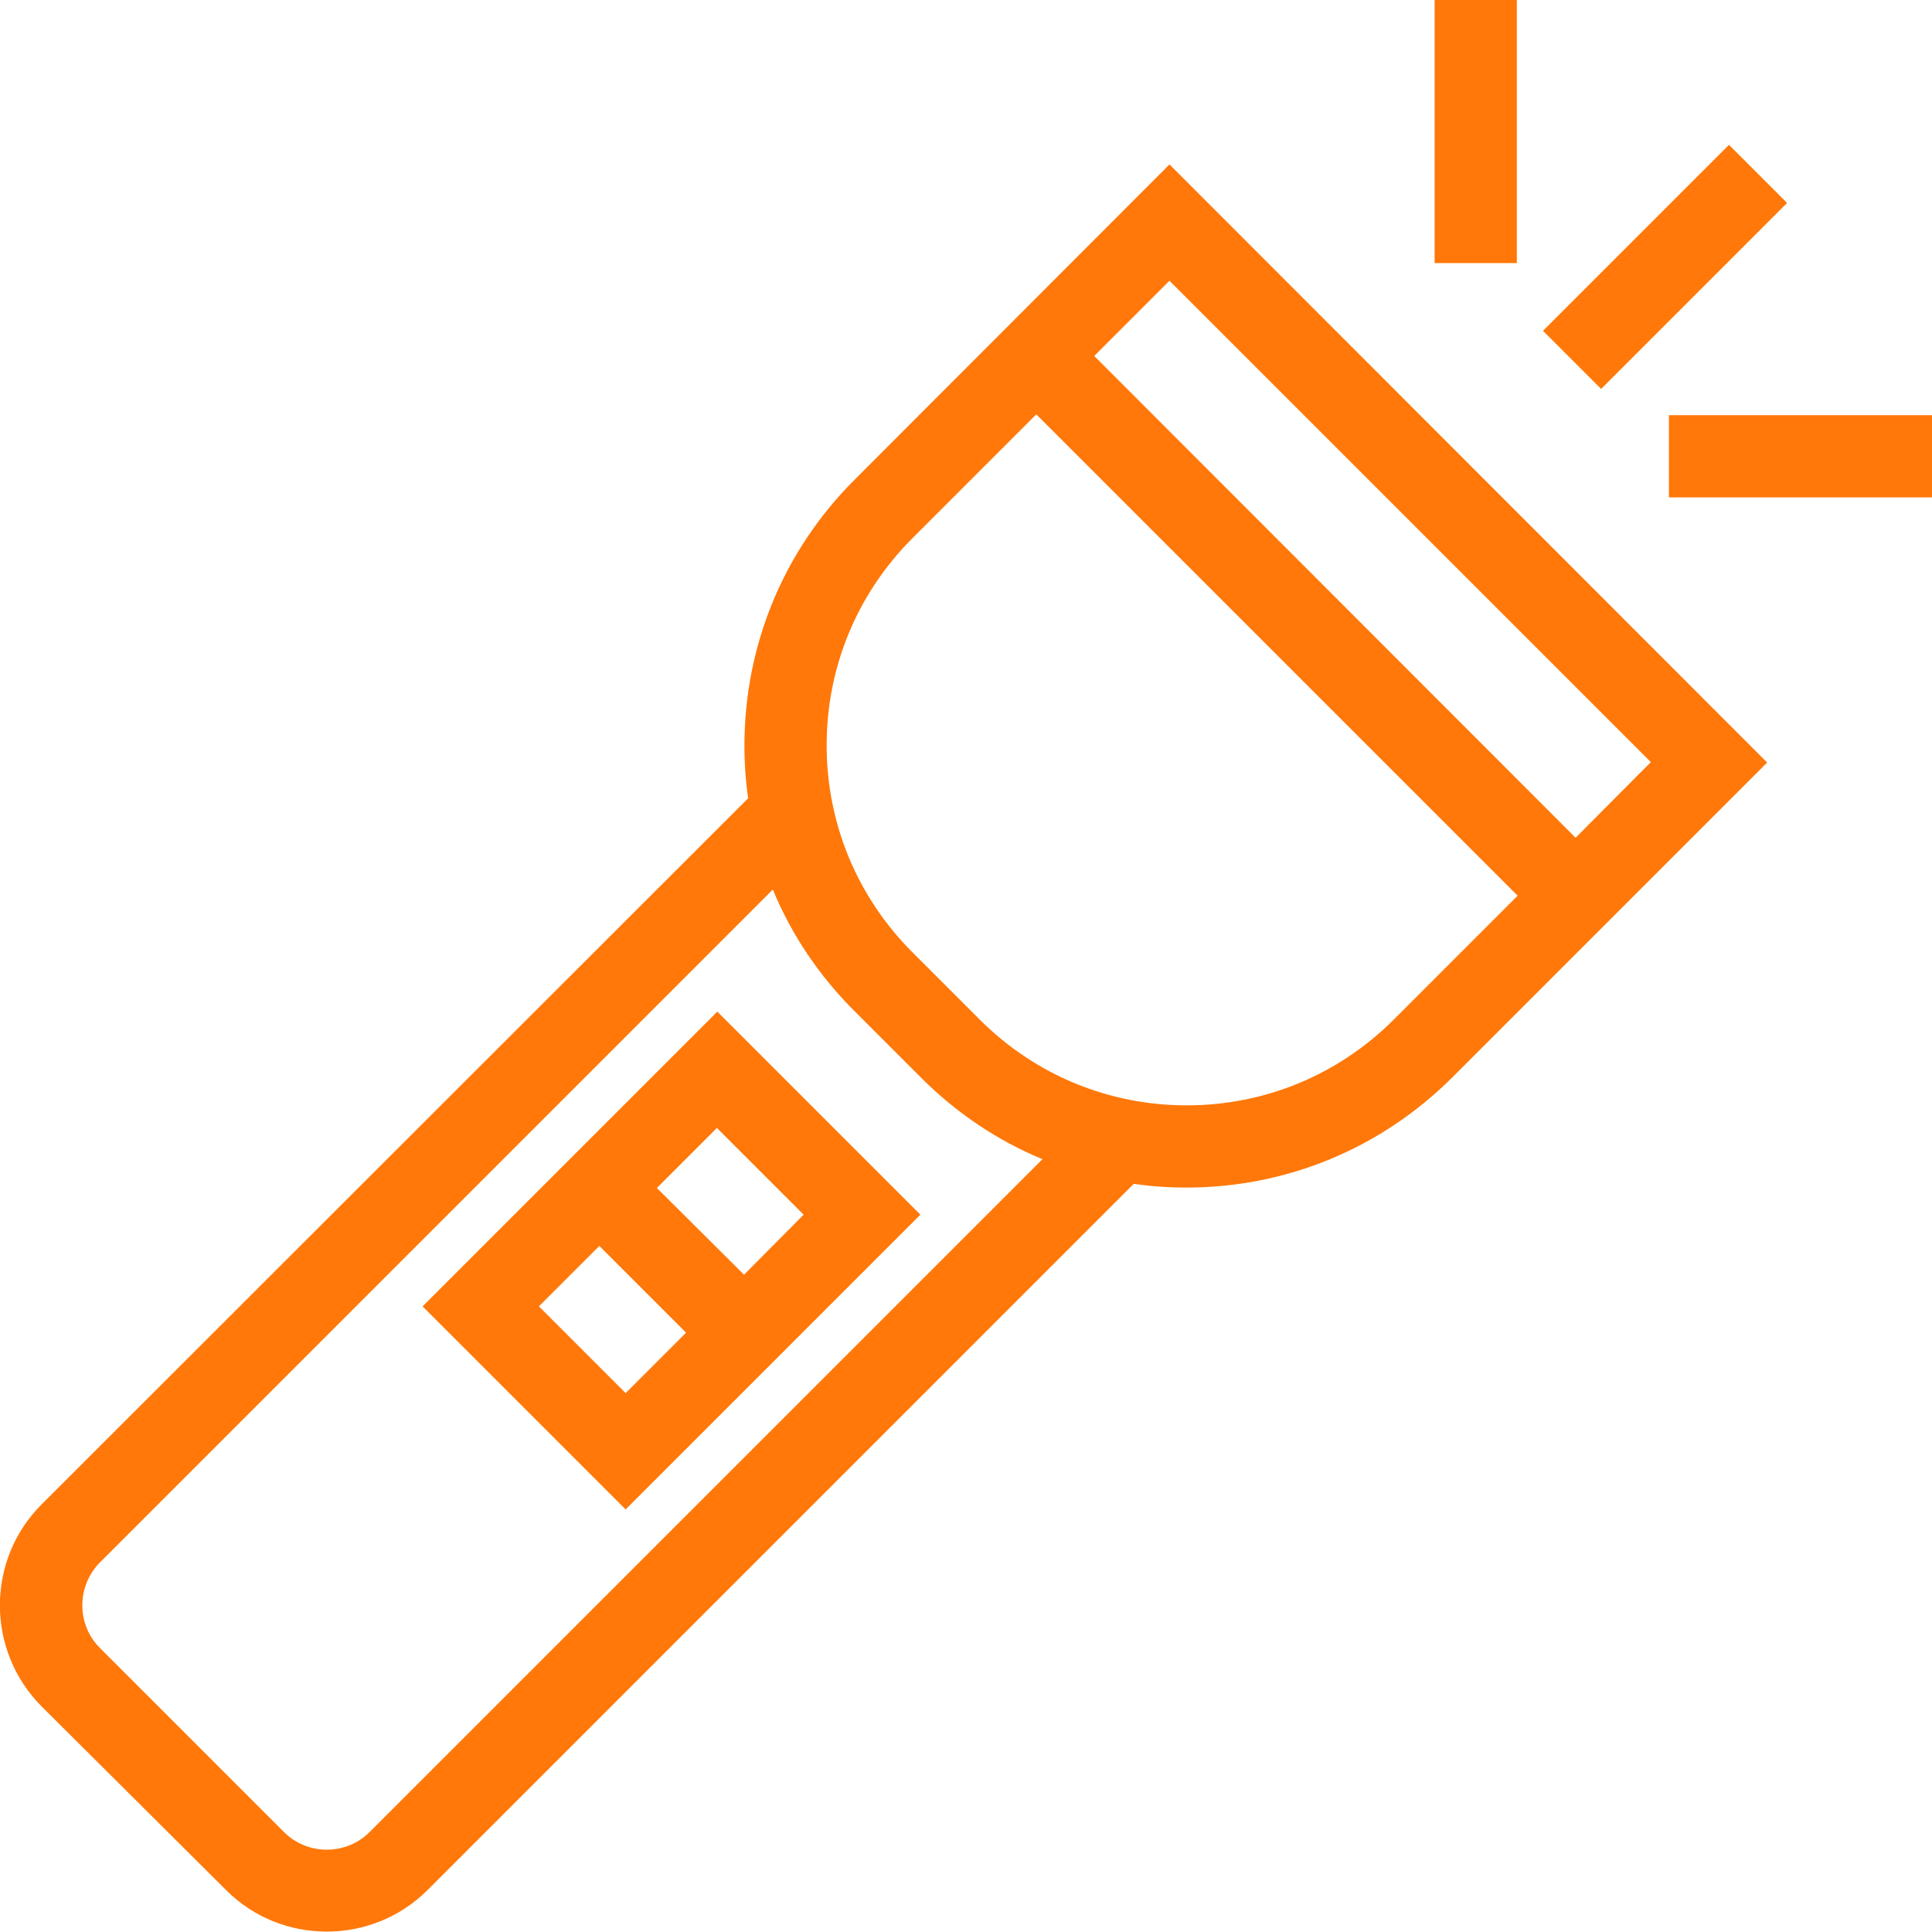 <?xml version="1.0" encoding="utf-8"?>
<!-- Generator: Adobe Illustrator 19.2.0, SVG Export Plug-In . SVG Version: 6.00 Build 0)  -->
<svg version="1.1" id="Capa_1" xmlns="http://www.w3.org/2000/svg" xmlns:xlink="http://www.w3.org/1999/xlink" x="0px" y="0px"
	 viewBox="0 0 470 470" style="enable-background:new 0 0 470 470;" xml:space="preserve">
<style type="text/css">
	.st0{fill:#FF7809;}
</style>
<g>
	<path class="st0" d="M207.8,116.8c-17.2,17.2-26.7,40.2-26.7,64.6c0,4.3,0.3,8.6,0.9,12.8L10.1,366c-13.5,13.5-13.5,35.5,0,49.1
		L55,459.8c6.8,6.8,15.6,10.1,24.5,10.1c8.9,0,17.8-3.4,24.5-10.1L275.8,288c4.2,0.6,8.5,0.9,12.8,0.9c24.4,0,47.3-9.5,64.6-26.7
		l76.7-76.7L284.5,40L207.8,116.8z M89.9,445.7c-5.7,5.7-15.1,5.7-20.8,0l-44.8-44.8c-5.7-5.7-5.7-15,0-20.8L188,216.4
		c4.5,10.9,11.2,20.9,19.8,29.5l16.3,16.3c8.6,8.6,18.6,15.3,29.5,19.8L89.9,445.7z M339.1,248c-13.5,13.5-31.4,20.9-50.4,20.9
		s-36.9-7.4-50.4-20.9l-16.3-16.3c-13.5-13.5-20.9-31.4-20.9-50.4s7.4-36.9,20.9-50.4l30.1-30.1l117.1,117.1L339.1,248z
		 M383.3,203.8L266.2,86.6l18.3-18.3l117.1,117.1L383.3,203.8z"/>
	<rect x="373.1" y="54.9" transform="matrix(0.707 -0.707 0.707 0.707 72.767 305.446)" class="st0" width="64" height="20"/>
	<rect x="349" class="st0" width="20" height="64"/>
	<rect x="406" y="101" class="st0" width="64" height="20"/>
	<path class="st0" d="M102.8,317.8l49.4,49.4l71.7-71.7l-49.4-49.4L102.8,317.8z M131.1,317.8l14.7-14.7l21.1,21.1l-14.7,14.7
		L131.1,317.8z M181,310.1L159.8,289l14.6-14.6l21.1,21.1L181,310.1z"/>
</g>
</svg>
